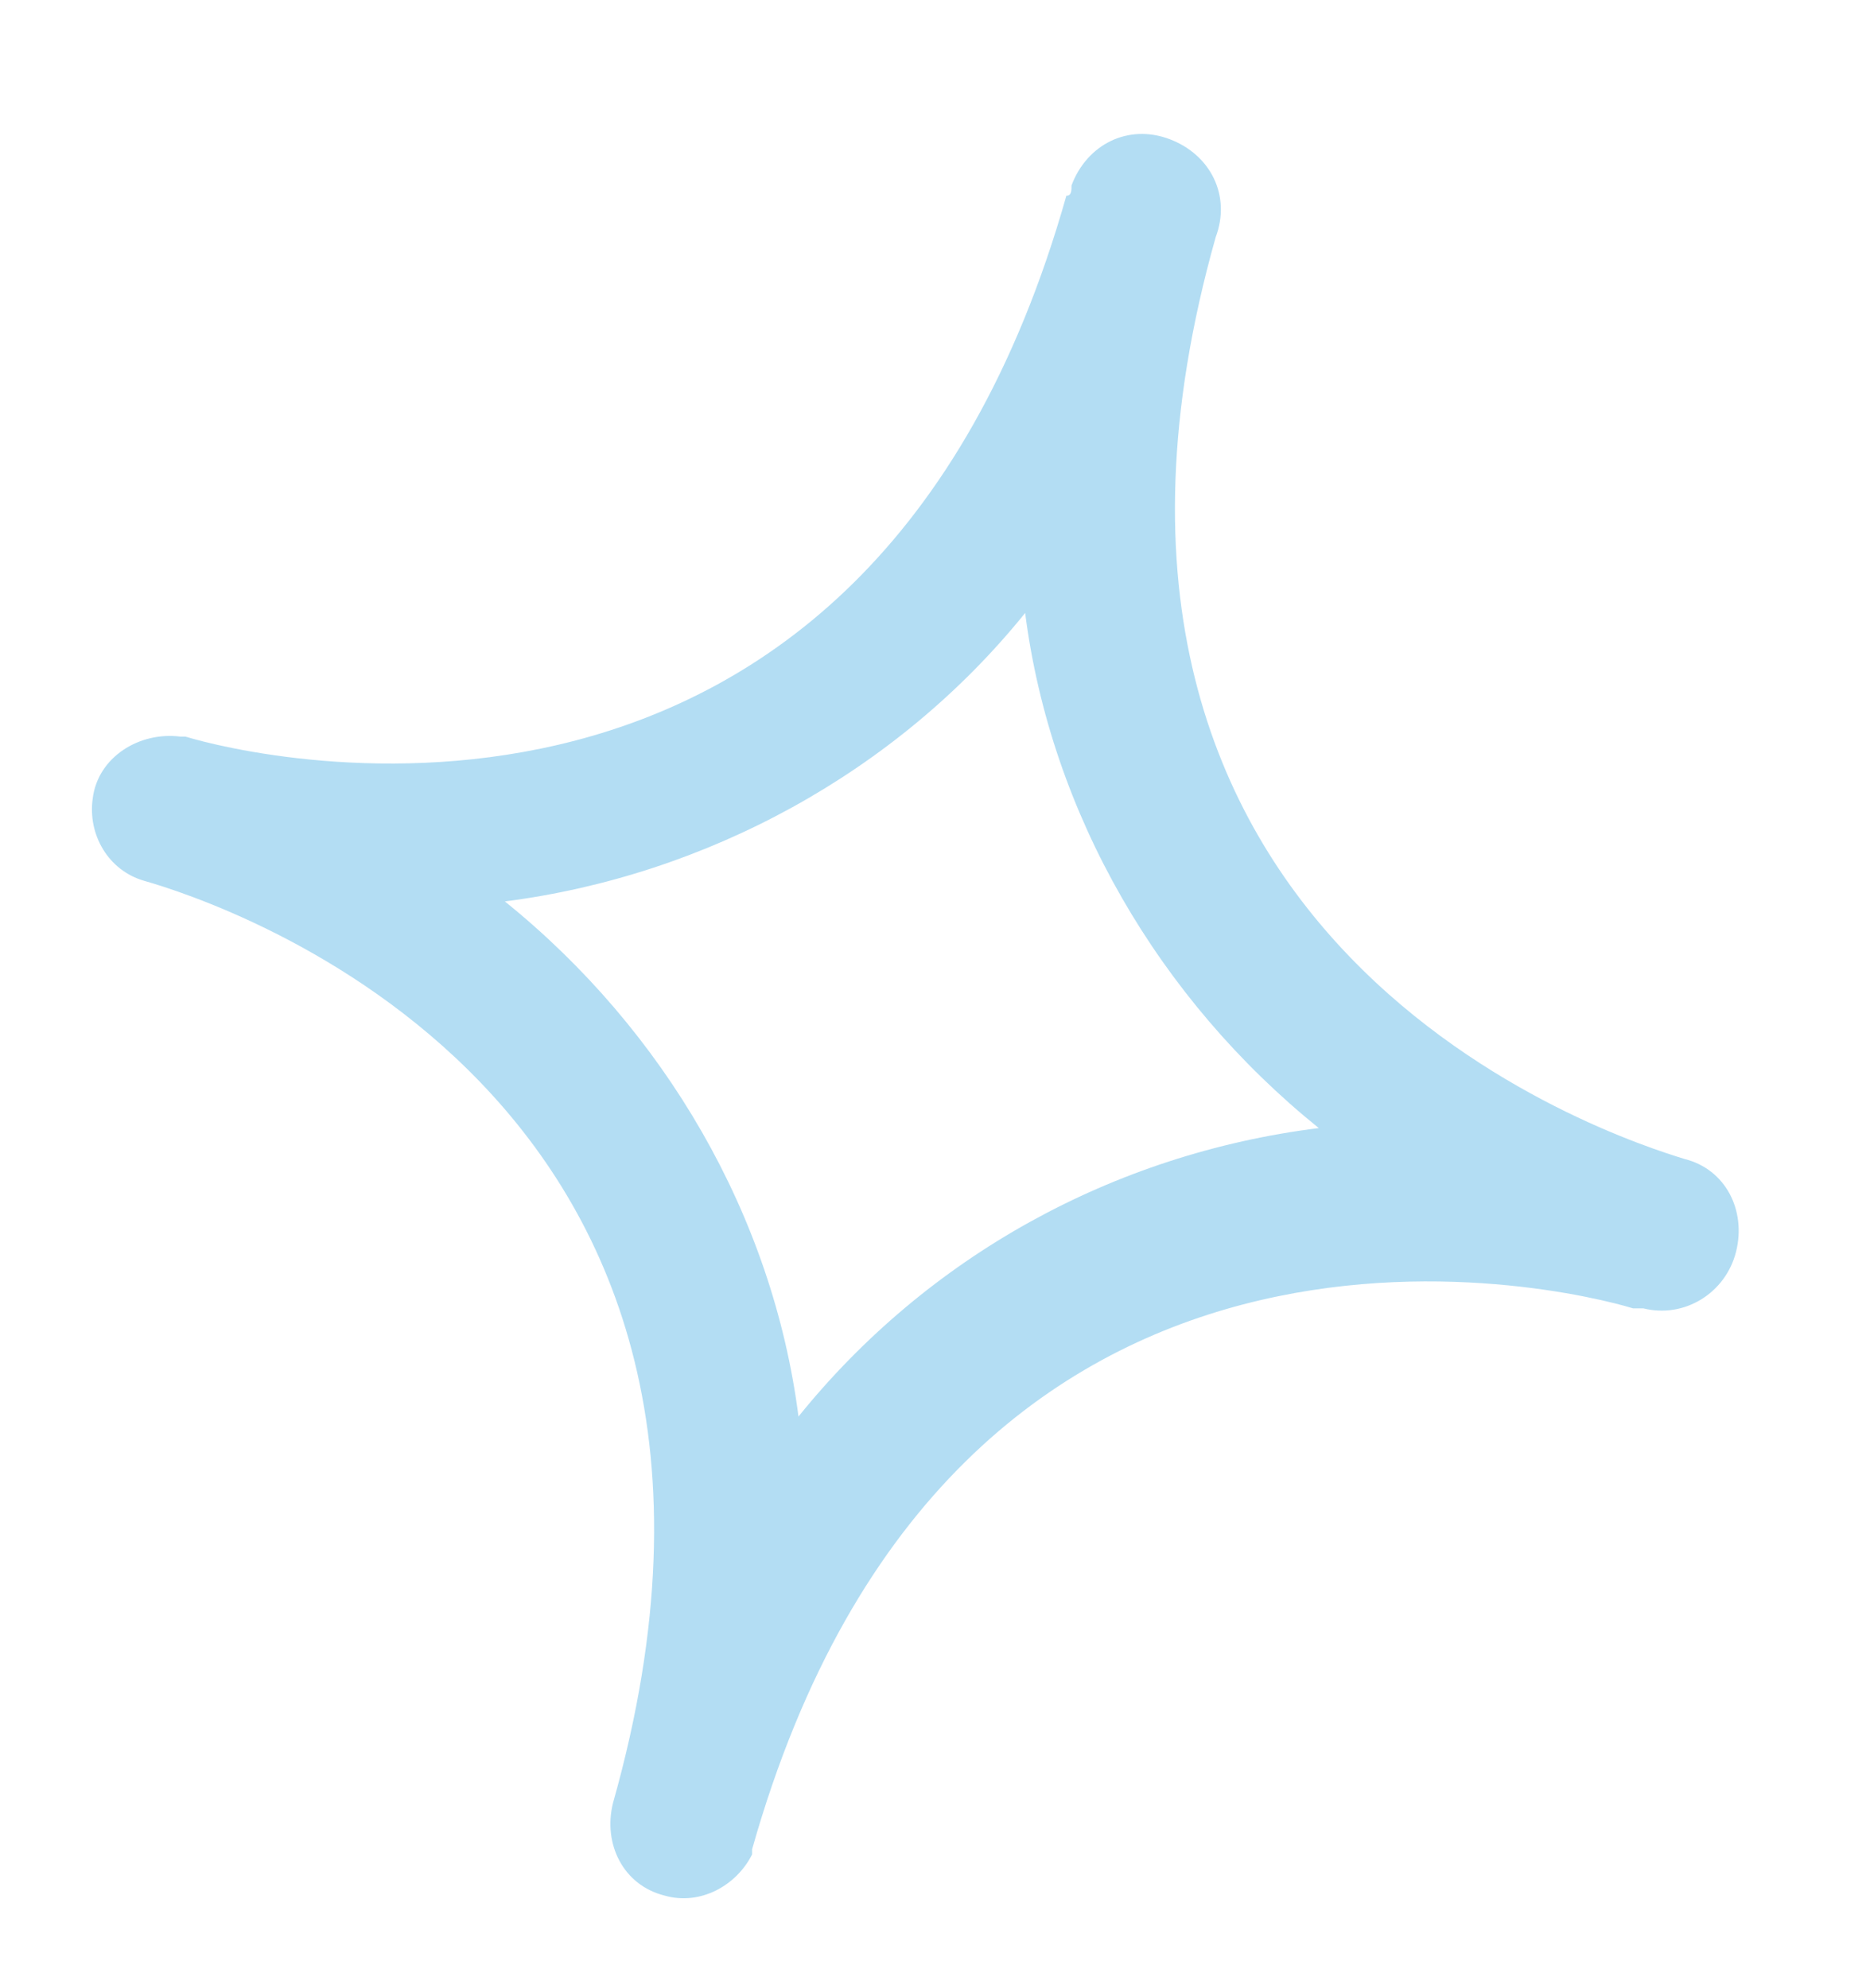 <?xml version="1.0" encoding="utf-8"?>
<!-- Generator: Adobe Illustrator 23.0.6, SVG Export Plug-In . SVG Version: 6.00 Build 0)  -->
<svg version="1.1" id="Capa_1" xmlns="http://www.w3.org/2000/svg" xmlns:xlink="http://www.w3.org/1999/xlink" x="0px" y="0px"
	 viewBox="0 0 36.3 38.6" enable-background="new 0 0 36.3 38.6" xml:space="preserve">
<g display="none">
	<rect x="-441" y="-51.4" display="inline" fill="#FFFFFF" width="540.7" height="125.2"/>
</g>
<g id="estrella3">
	<path fill="#B3DDF3" d="M31.9,25.4c0.8,0.2,1.6-0.3,1.8-1.1l0,0c0.2-0.8-0.2-1.6-1-1.8c-1.3-0.4-13-4.1-9.1-17.9
		c0.3-0.8-0.1-1.6-0.9-1.9c-0.8-0.3-1.6,0.1-1.9,0.9c0,0.1,0,0.2-0.1,0.2C16.8,17.6,4.9,14.7,3.6,14.3H3.5c-0.8-0.1-1.6,0.4-1.7,1.2
		c-0.1,0.7,0.3,1.4,1,1.6c1.4,0.4,13,4.1,9.1,17.9c-0.2,0.8,0.2,1.6,1,1.8c0.7,0.2,1.4-0.2,1.7-0.8v-0.1
		C18.5,22.1,30.4,25,31.7,25.4H31.9L31.9,25.4z M15.5,27.5c-0.5-3.9-2.6-7.5-5.7-10c3.9-0.5,7.6-2.5,10.1-5.6
		c0.5,3.9,2.6,7.5,5.7,10C21.6,22.4,18,24.4,15.5,27.5z"/>
</g>
</svg>
